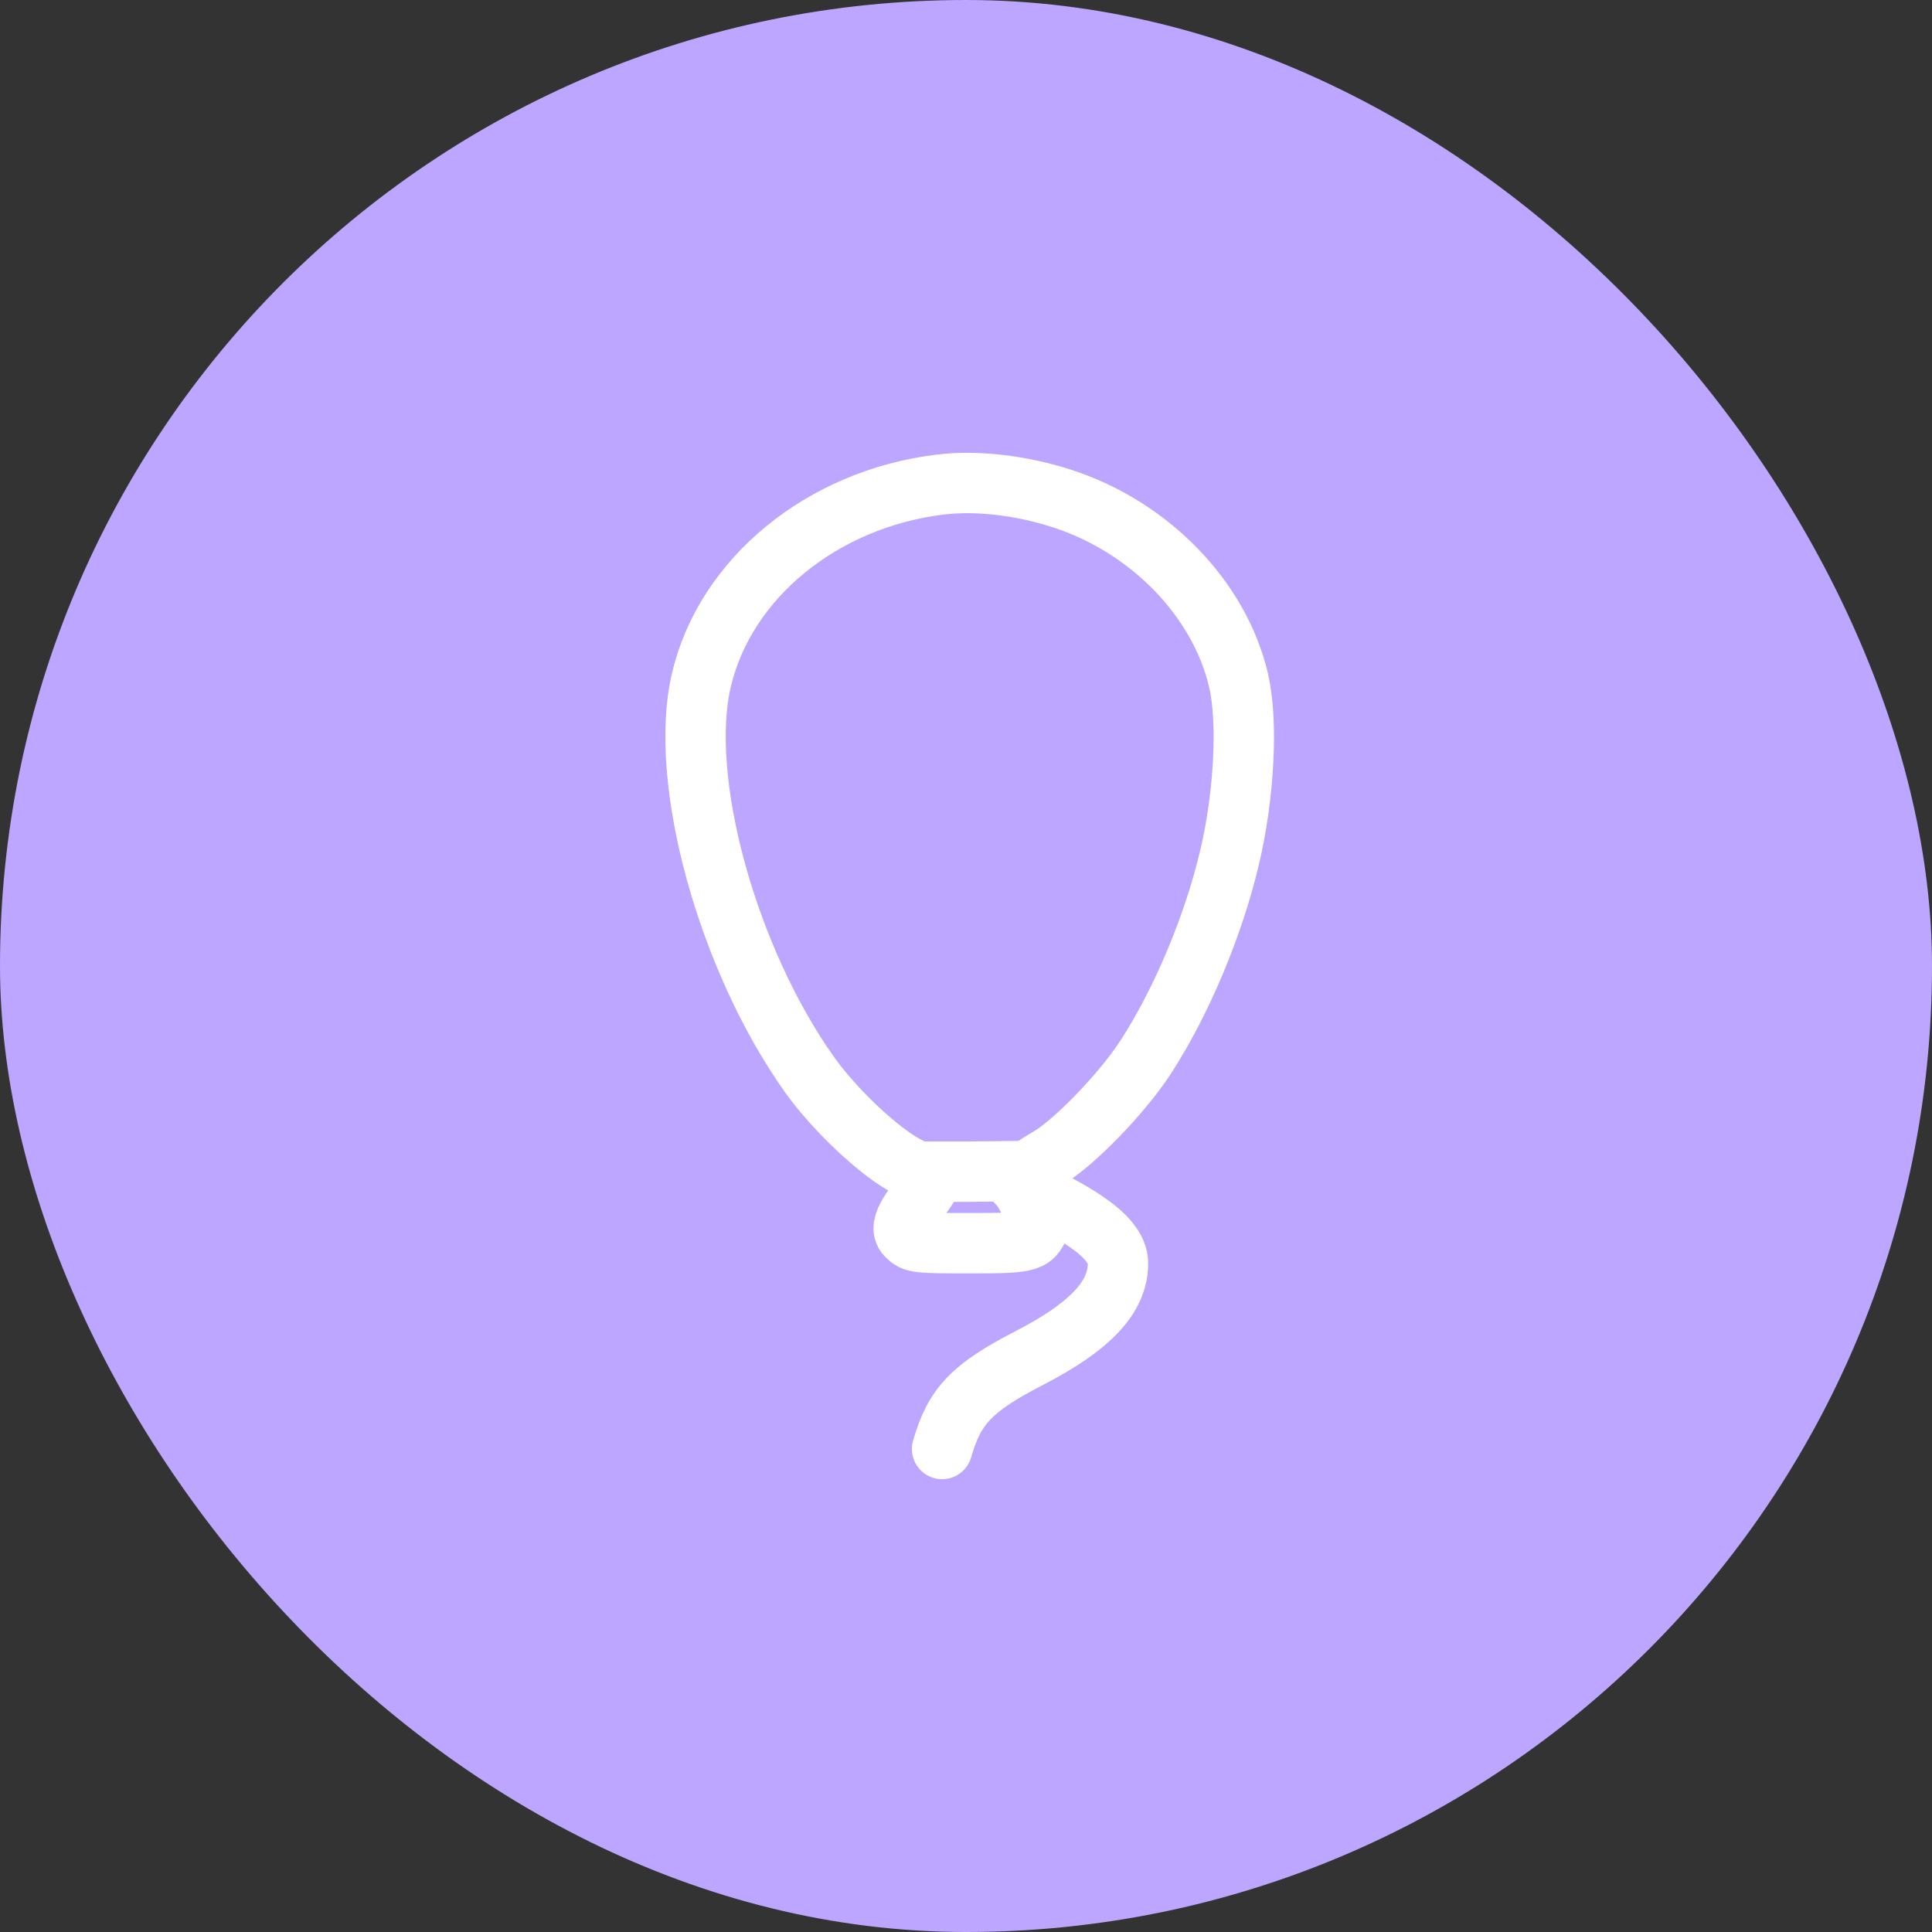 <svg width="40" height="40" viewBox="0 0 40 40" fill="none" xmlns="http://www.w3.org/2000/svg">
<rect x="0" y="0" width="40" height="40" fill="#333333" stroke="none"/>
<rect width="40" height="40" rx="20" fill="#BDA6FF"/>
<path d="M18.991 24.258L18.769 24.143C18.203 23.848 17.278 22.976 16.763 22.253C15.055 19.85 14.037 16.14 14.521 14.081C15.015 11.974 17.02 10.331 19.462 10.033C20.213 9.94 21.136 10.046 21.989 10.322C23.8 10.908 25.246 12.396 25.642 14.081C25.841 14.93 25.763 16.465 25.454 17.765C25.119 19.18 24.456 20.754 23.716 21.893C23.234 22.634 22.225 23.677 21.699 23.976C21.484 24.099 21.308 24.219 21.309 24.244M18.991 24.258L19.222 24.55C18.98 24.931 18.55 25.358 18.771 25.582C18.921 25.733 18.971 25.739 20.081 25.739C21.352 25.739 21.401 25.724 21.547 25.285L21.131 24.55M18.991 24.258H20.081L21.309 24.244M19.505 30C19.761 29.108 20.12 28.732 21.302 28.121C22.577 27.463 23.147 26.855 23.147 26.154C23.147 25.53 22.03 24.996 21.131 24.55M21.131 24.55C20.876 24.423 21.31 24.269 21.309 24.244" stroke="white" stroke-width="1.25" stroke-linecap="round" stroke-linejoin="round"/>
</svg>
